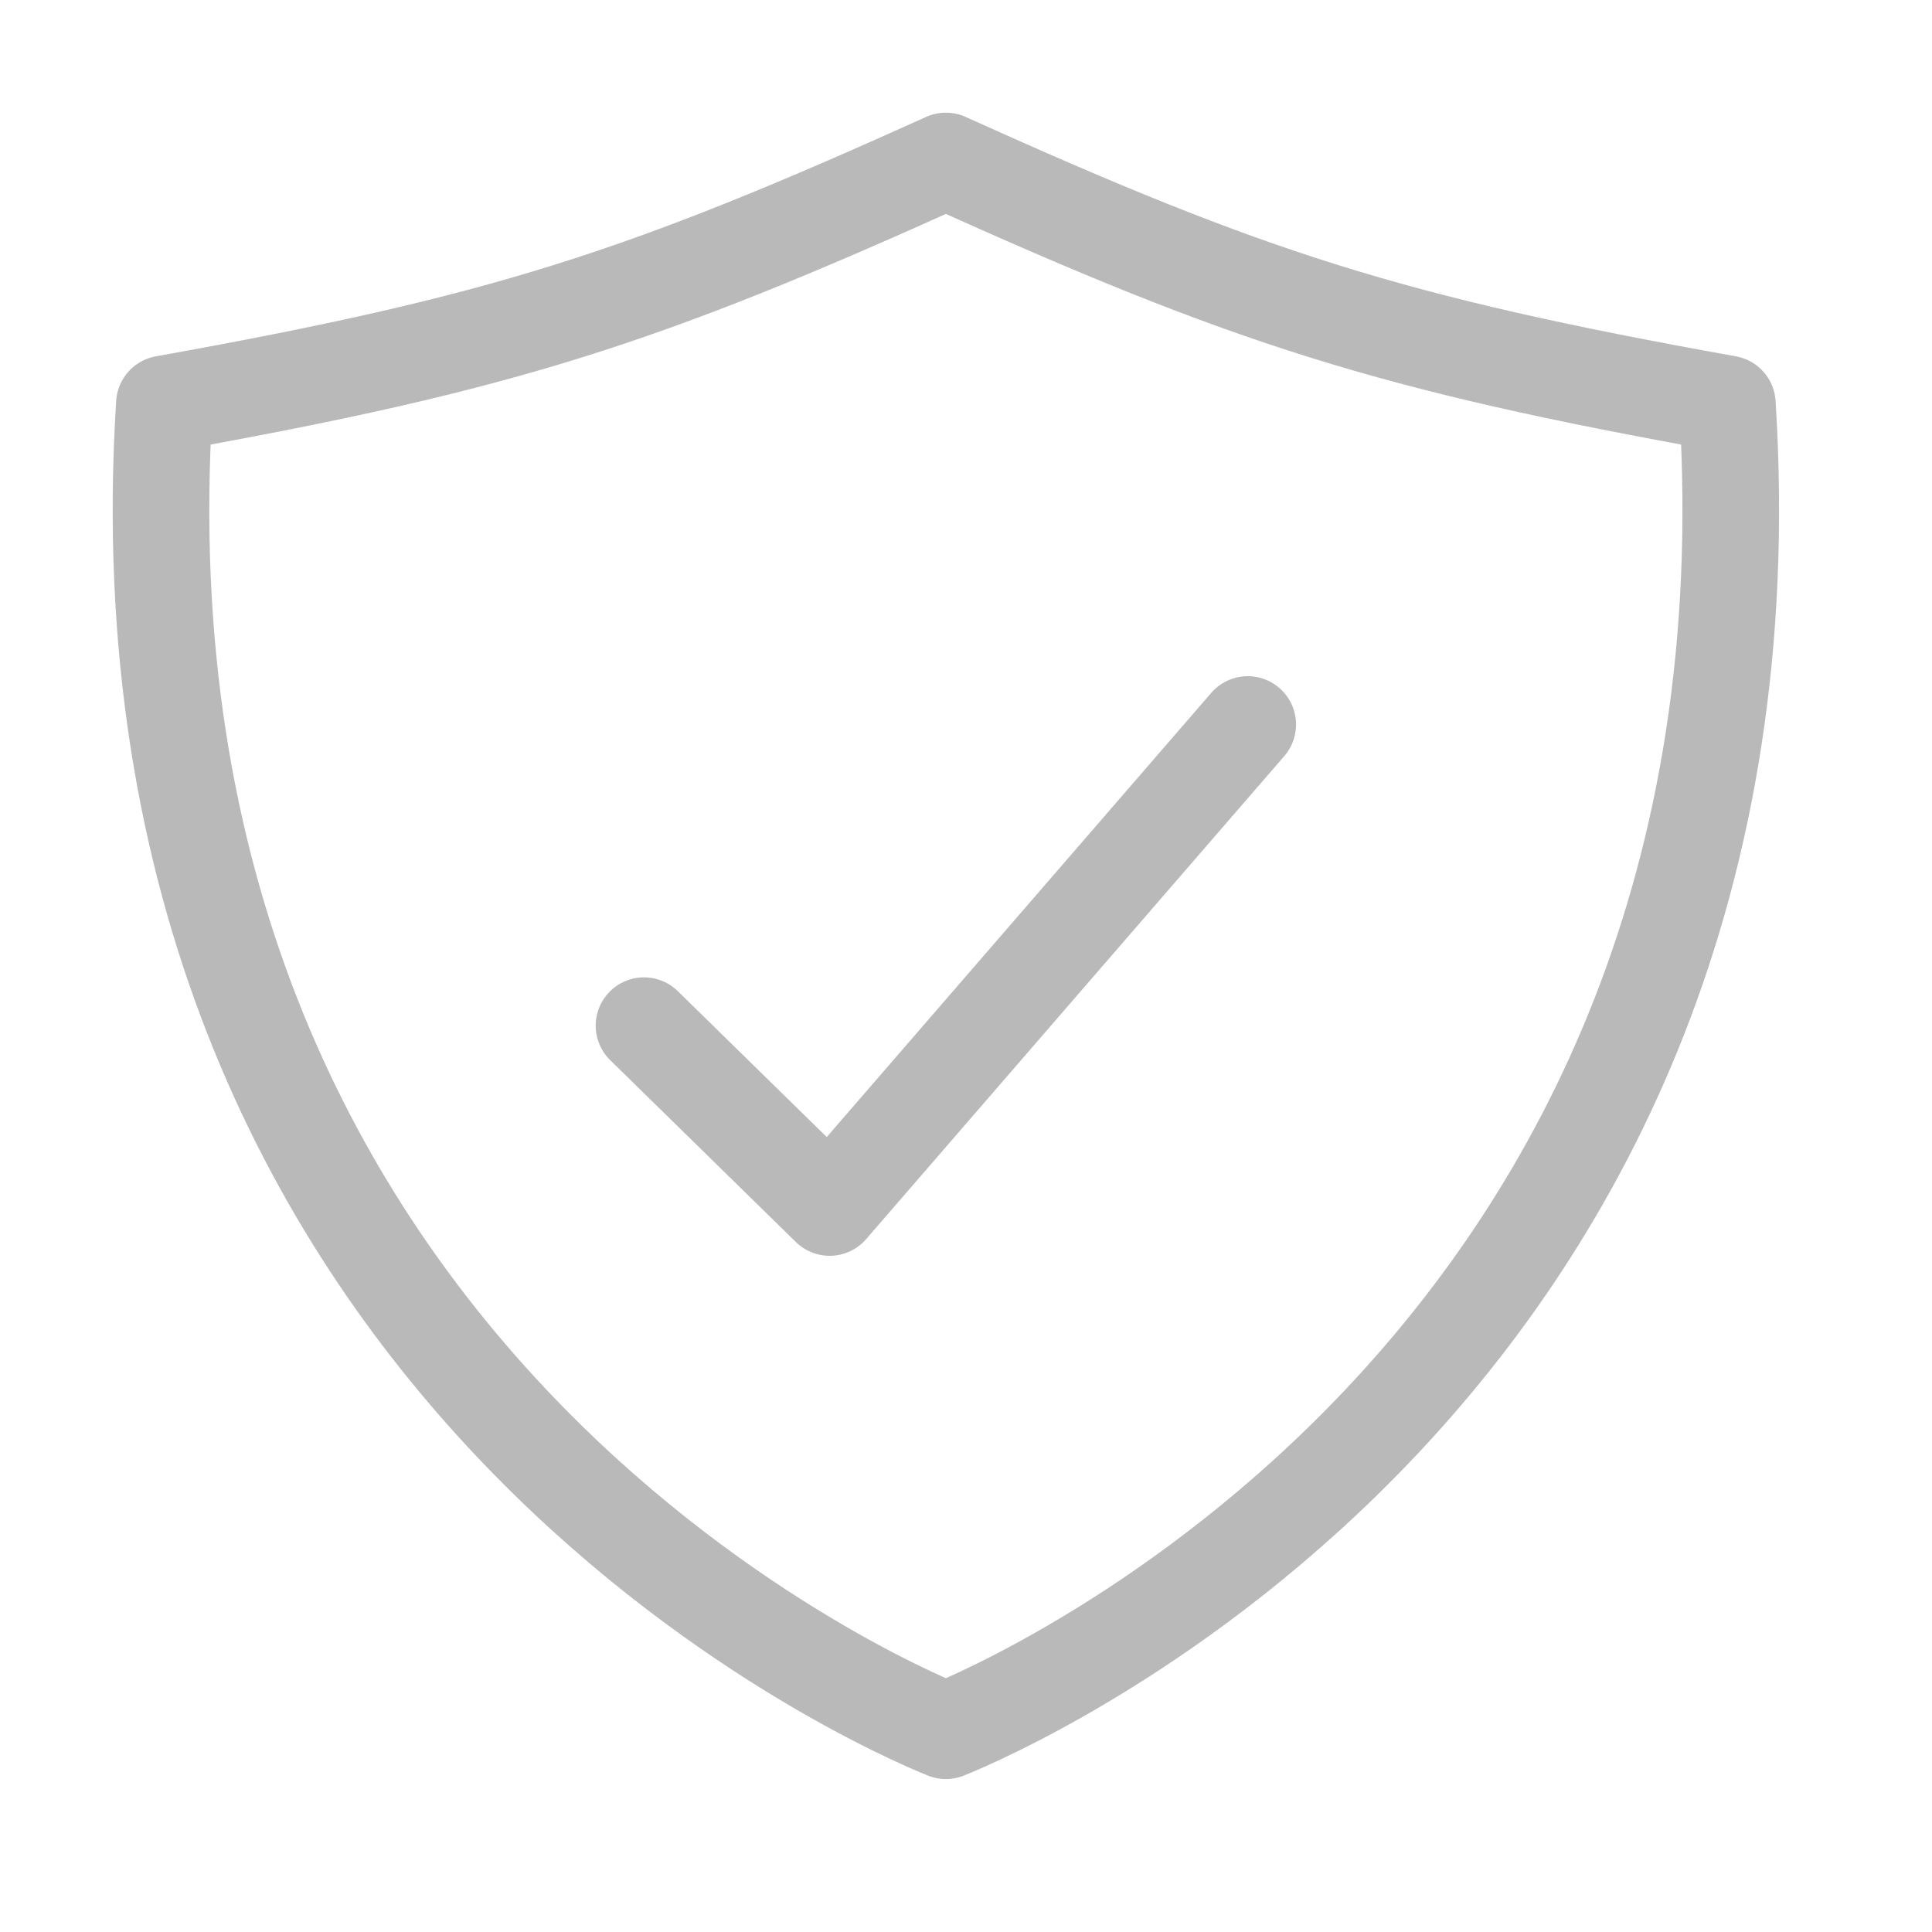 <svg width="24" height="24" viewBox="0 0 24 24" fill="none" xmlns="http://www.w3.org/2000/svg">
<path d="M15.5 9L10.306 15L8 12.741" stroke="#161616" stroke-opacity="0.3" stroke-width="1.2" stroke-linecap="round" stroke-linejoin="round"/>
<path d="M21.458 5.017C17.266 4.265 15.533 3.709 11.75 2C7.967 3.709 6.234 4.265 2.042 5.017C1.283 17.053 11.027 21.209 11.75 21.5C12.473 21.209 22.217 17.053 21.458 5.017Z" stroke="#161616" stroke-opacity="0.3" stroke-width="1.2" stroke-linecap="round" stroke-linejoin="round"/>
</svg>
